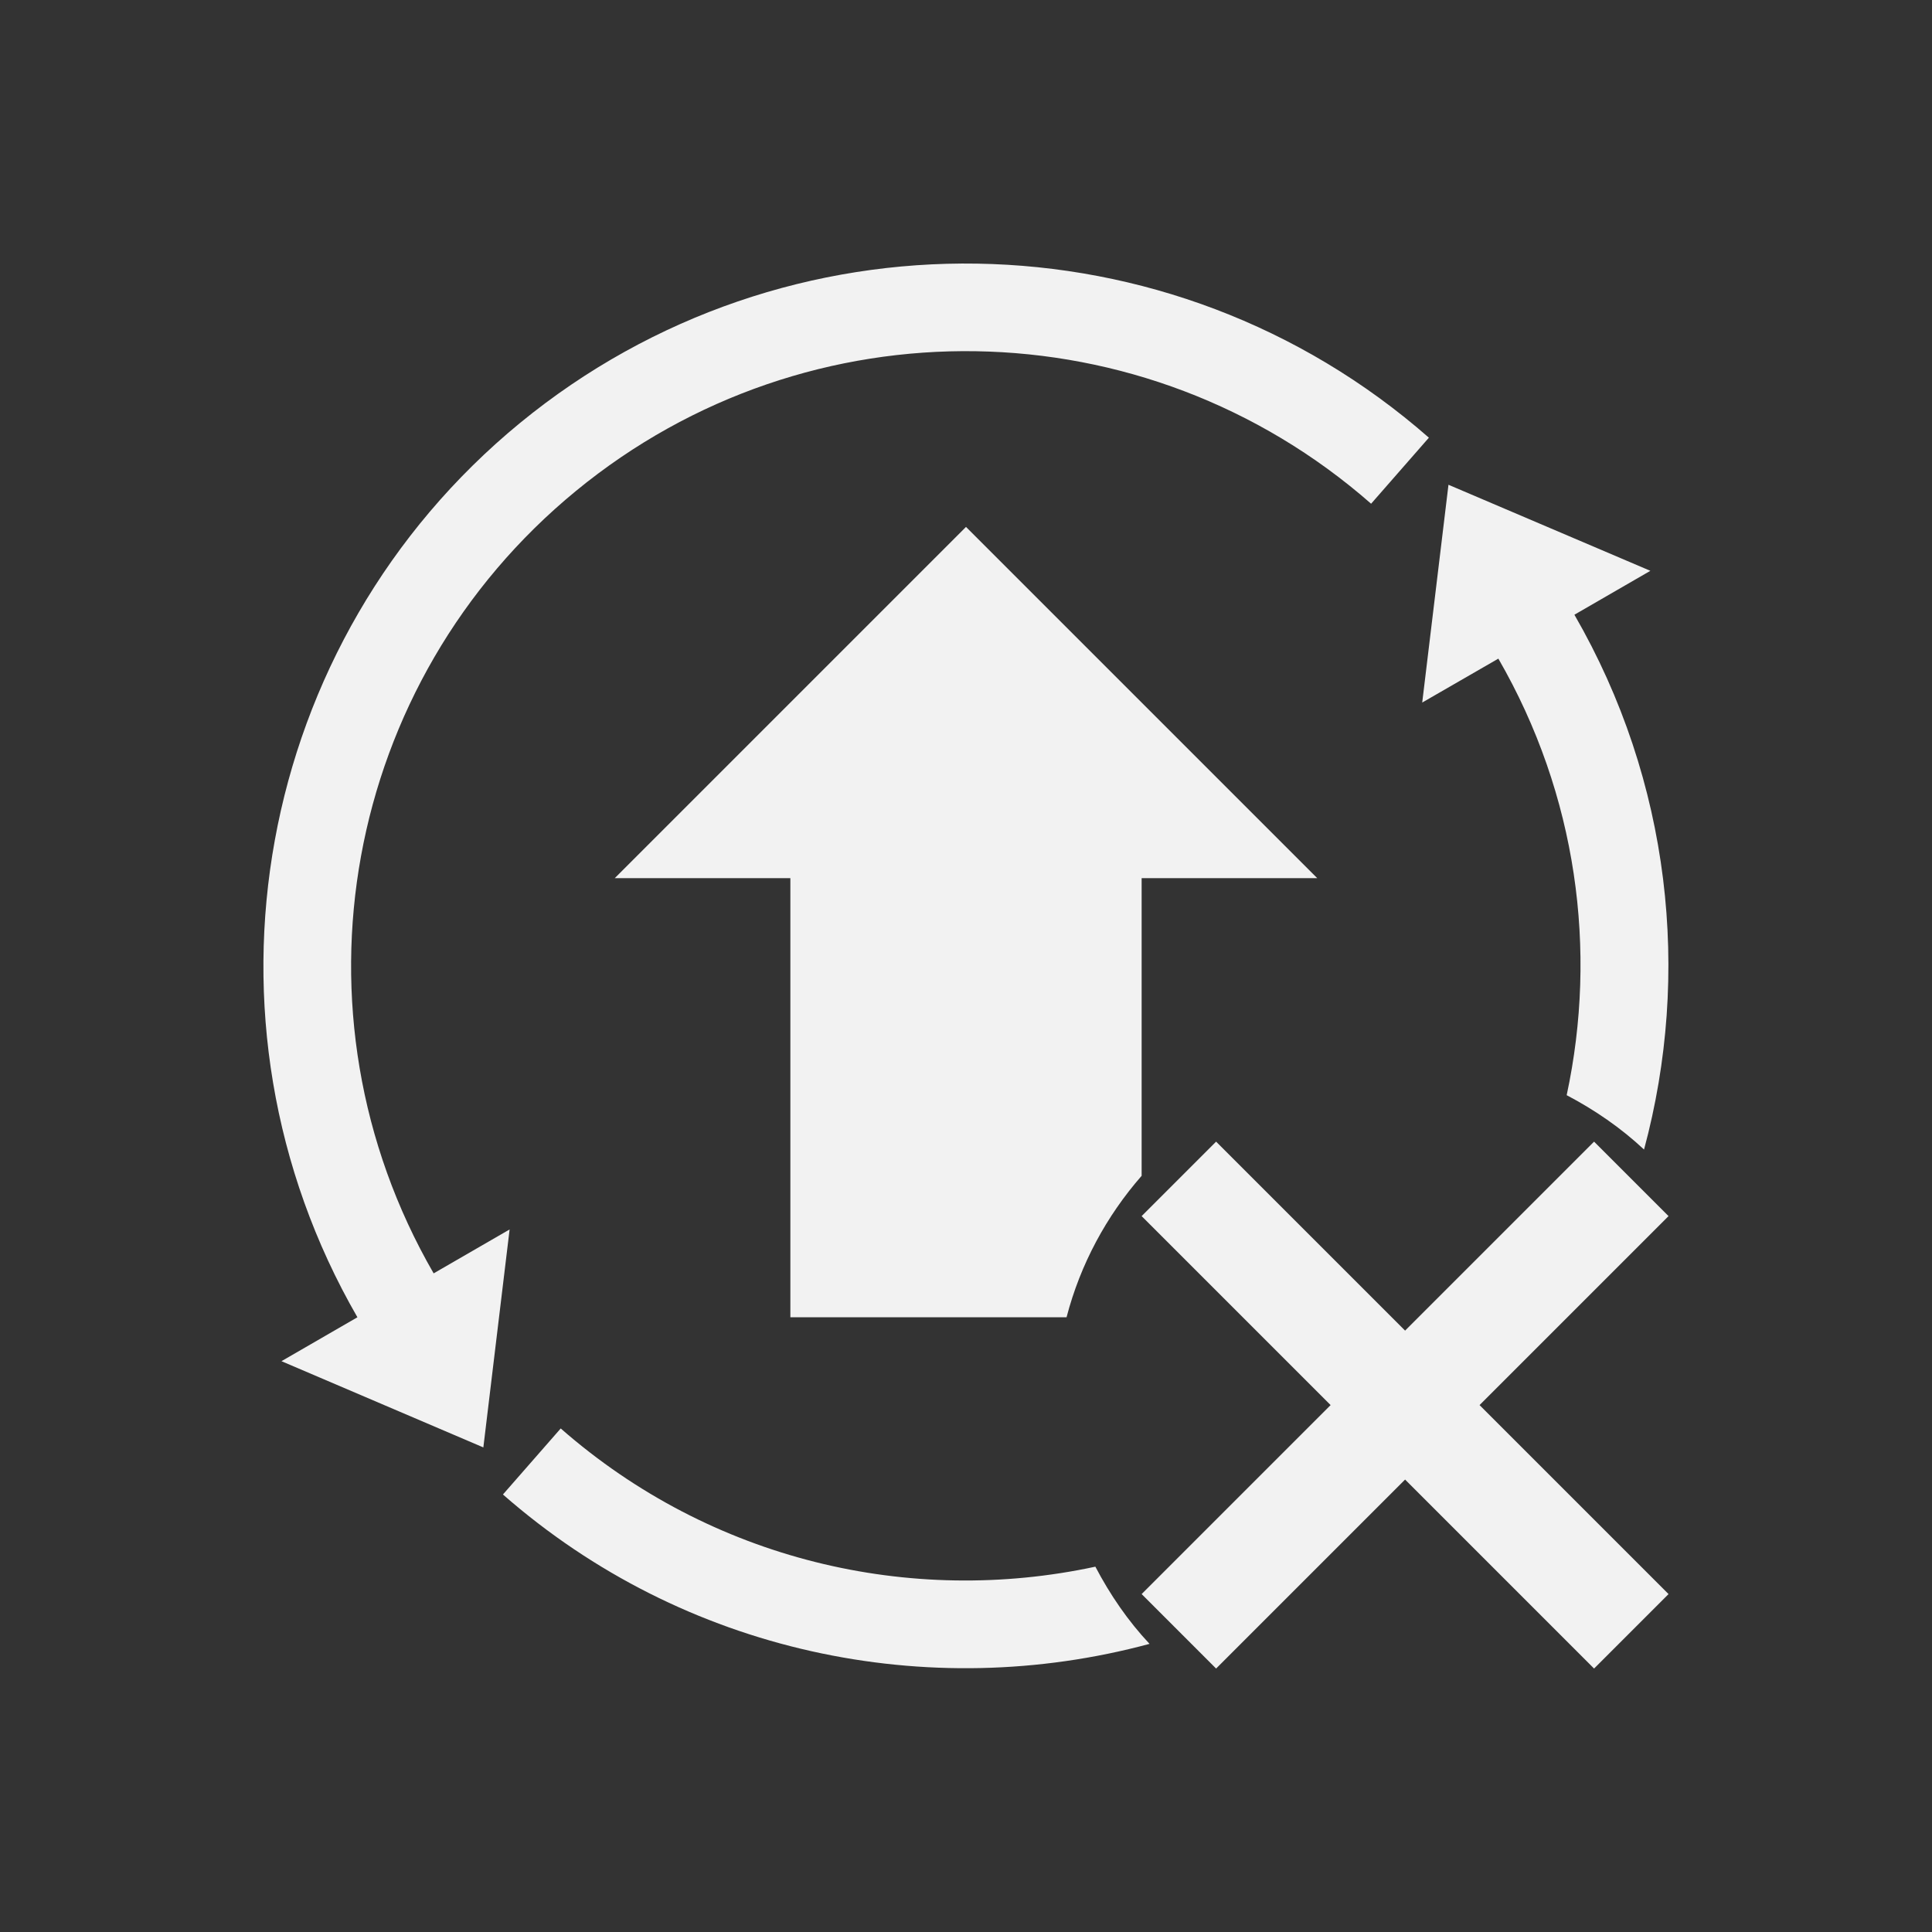 <svg xmlns="http://www.w3.org/2000/svg" viewBox="0 0 22 22">
  <rect x="0" y="0" width="22" height="22" fill="#333333" stroke="none"/>
  <defs id="defs3051">
    <style type="text/css" id="current-color-scheme">
      .ColorScheme-Text {
        color:#f2f2f2;
      }
      </style>
  </defs>
      <path
         style="opacity:1;fill:currentColor;fill-opacity:1;stroke:none"
         d="M 11.127 3.002 C 9.285 2.972 7.434 3.576 5.922 4.816 C 2.899 7.298 2.115 11.613 4.07 15 L 3.205 15.5 L 5.504 16.482 L 5.803 14 L 4.938 14.5 C 3.223 11.53 3.908 7.766 6.559 5.59 C 9.209 3.414 13.035 3.476 15.613 5.736 L 16.271 4.984 C 14.801 3.695 12.969 3.032 11.127 3.002 z M 16.494 5.52 L 16.195 8 L 17.062 7.5 C 17.959 9.053 18.194 10.824 17.84 12.471 C 18.16 12.639 18.458 12.844 18.721 13.09 C 19.259 11.093 19.025 8.9 17.928 7 L 18.793 6.5 L 16.494 5.52 z M 11 6 L 7 10 L 9 10 L 9 15 L 12.145 15 C 12.303 14.394 12.599 13.848 13 13.389 L 13 10 L 15 10 L 11 6 z M 13.848 13 L 13 13.848 L 15.152 16 L 13 18.152 L 13.848 19 L 16 16.848 L 18.152 19 L 19 18.152 L 16.848 16 L 19 13.848 L 18.152 13 L 16 15.152 L 13.848 13 z M 6.385 16.266 L 5.727 17.018 C 7.793 18.829 10.571 19.398 13.09 18.719 C 12.844 18.457 12.641 18.16 12.473 17.84 C 10.367 18.293 8.1 17.769 6.385 16.266 z "
         class="ColorScheme-Text" />
</svg>
